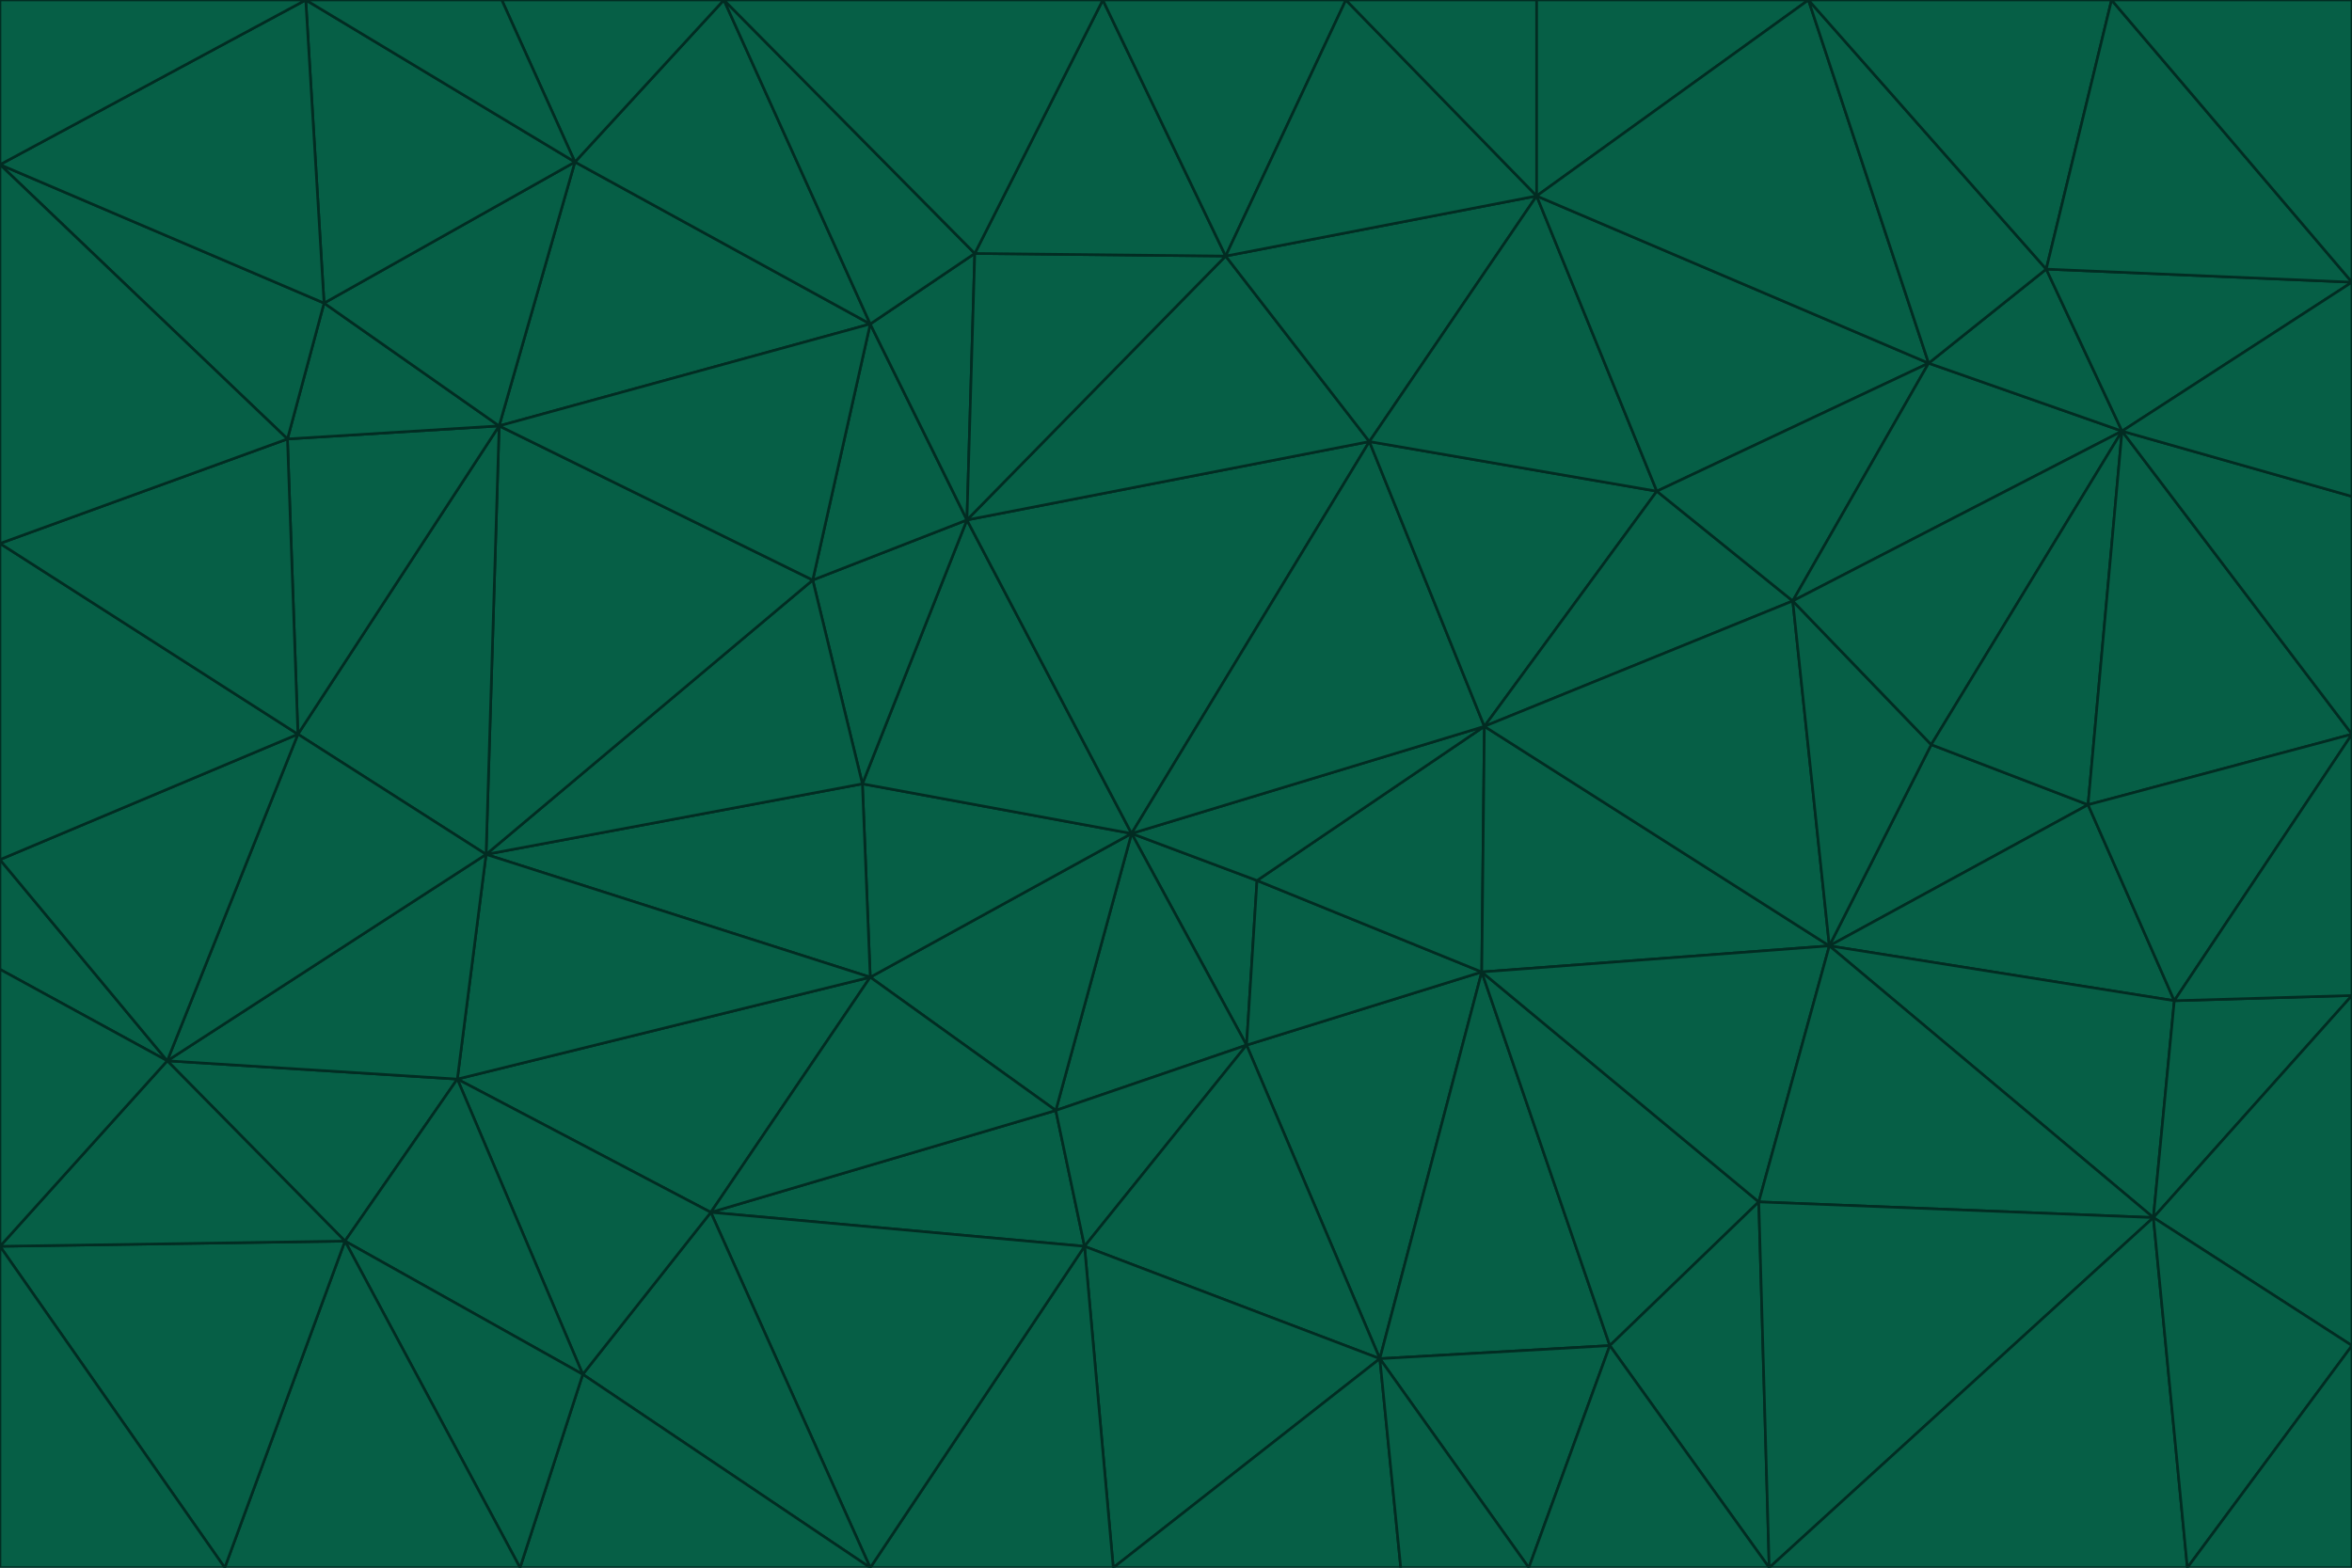 <svg id="visual" viewBox="0 0 900 600" width="900" height="600" xmlns="http://www.w3.org/2000/svg" xmlns:xlink="http://www.w3.org/1999/xlink" version="1.1"><g stroke-width="1" stroke-linejoin="bevel"><path d="M433 319L477 400L481 337Z" fill="#065f46" stroke="#022c22"></path><path d="M433 319L404 425L477 400Z" fill="#065f46" stroke="#022c22"></path><path d="M433 319L333 374L404 425Z" fill="#065f46" stroke="#022c22"></path><path d="M272 464L415 477L404 425Z" fill="#065f46" stroke="#022c22"></path><path d="M404 425L415 477L477 400Z" fill="#065f46" stroke="#022c22"></path><path d="M528 520L567 372L477 400Z" fill="#065f46" stroke="#022c22"></path><path d="M477 400L567 372L481 337Z" fill="#065f46" stroke="#022c22"></path><path d="M433 319L330 300L333 374Z" fill="#065f46" stroke="#022c22"></path><path d="M567 372L568 278L481 337Z" fill="#065f46" stroke="#022c22"></path><path d="M481 337L568 278L433 319Z" fill="#065f46" stroke="#022c22"></path><path d="M433 319L370 199L330 300Z" fill="#065f46" stroke="#022c22"></path><path d="M415 477L528 520L477 400Z" fill="#065f46" stroke="#022c22"></path><path d="M524 169L370 199L433 319Z" fill="#065f46" stroke="#022c22"></path><path d="M370 199L311 222L330 300Z" fill="#065f46" stroke="#022c22"></path><path d="M175 413L272 464L333 374Z" fill="#065f46" stroke="#022c22"></path><path d="M186 327L333 374L330 300Z" fill="#065f46" stroke="#022c22"></path><path d="M333 374L272 464L404 425Z" fill="#065f46" stroke="#022c22"></path><path d="M415 477L426 600L528 520Z" fill="#065f46" stroke="#022c22"></path><path d="M568 278L524 169L433 319Z" fill="#065f46" stroke="#022c22"></path><path d="M528 520L616 515L567 372Z" fill="#065f46" stroke="#022c22"></path><path d="M567 372L700 362L568 278Z" fill="#065f46" stroke="#022c22"></path><path d="M333 600L426 600L415 477Z" fill="#065f46" stroke="#022c22"></path><path d="M528 520L585 600L616 515Z" fill="#065f46" stroke="#022c22"></path><path d="M616 515L673 460L567 372Z" fill="#065f46" stroke="#022c22"></path><path d="M568 278L634 188L524 169Z" fill="#065f46" stroke="#022c22"></path><path d="M426 600L536 600L528 520Z" fill="#065f46" stroke="#022c22"></path><path d="M616 515L677 600L673 460Z" fill="#065f46" stroke="#022c22"></path><path d="M673 460L700 362L567 372Z" fill="#065f46" stroke="#022c22"></path><path d="M272 464L333 600L415 477Z" fill="#065f46" stroke="#022c22"></path><path d="M311 222L186 327L330 300Z" fill="#065f46" stroke="#022c22"></path><path d="M272 464L223 526L333 600Z" fill="#065f46" stroke="#022c22"></path><path d="M686 230L634 188L568 278Z" fill="#065f46" stroke="#022c22"></path><path d="M370 199L333 124L311 222Z" fill="#065f46" stroke="#022c22"></path><path d="M311 222L191 163L186 327Z" fill="#065f46" stroke="#022c22"></path><path d="M373 97L333 124L370 199Z" fill="#065f46" stroke="#022c22"></path><path d="M469 98L370 199L524 169Z" fill="#065f46" stroke="#022c22"></path><path d="M588 75L469 98L524 169Z" fill="#065f46" stroke="#022c22"></path><path d="M175 413L223 526L272 464Z" fill="#065f46" stroke="#022c22"></path><path d="M186 327L175 413L333 374Z" fill="#065f46" stroke="#022c22"></path><path d="M536 600L585 600L528 520Z" fill="#065f46" stroke="#022c22"></path><path d="M469 98L373 97L370 199Z" fill="#065f46" stroke="#022c22"></path><path d="M700 362L686 230L568 278Z" fill="#065f46" stroke="#022c22"></path><path d="M799 308L739 285L700 362Z" fill="#065f46" stroke="#022c22"></path><path d="M700 362L739 285L686 230Z" fill="#065f46" stroke="#022c22"></path><path d="M220 62L191 163L333 124Z" fill="#065f46" stroke="#022c22"></path><path d="M333 124L191 163L311 222Z" fill="#065f46" stroke="#022c22"></path><path d="M64 406L132 475L175 413Z" fill="#065f46" stroke="#022c22"></path><path d="M634 188L588 75L524 169Z" fill="#065f46" stroke="#022c22"></path><path d="M469 98L422 0L373 97Z" fill="#065f46" stroke="#022c22"></path><path d="M738 139L588 75L634 188Z" fill="#065f46" stroke="#022c22"></path><path d="M738 139L634 188L686 230Z" fill="#065f46" stroke="#022c22"></path><path d="M64 406L175 413L186 327Z" fill="#065f46" stroke="#022c22"></path><path d="M175 413L132 475L223 526Z" fill="#065f46" stroke="#022c22"></path><path d="M223 526L199 600L333 600Z" fill="#065f46" stroke="#022c22"></path><path d="M585 600L677 600L616 515Z" fill="#065f46" stroke="#022c22"></path><path d="M832 383L799 308L700 362Z" fill="#065f46" stroke="#022c22"></path><path d="M132 475L199 600L223 526Z" fill="#065f46" stroke="#022c22"></path><path d="M191 163L114 281L186 327Z" fill="#065f46" stroke="#022c22"></path><path d="M832 383L700 362L824 466Z" fill="#065f46" stroke="#022c22"></path><path d="M812 165L738 139L686 230Z" fill="#065f46" stroke="#022c22"></path><path d="M515 0L422 0L469 98Z" fill="#065f46" stroke="#022c22"></path><path d="M277 0L220 62L333 124Z" fill="#065f46" stroke="#022c22"></path><path d="M812 165L686 230L739 285Z" fill="#065f46" stroke="#022c22"></path><path d="M588 75L515 0L469 98Z" fill="#065f46" stroke="#022c22"></path><path d="M588 0L515 0L588 75Z" fill="#065f46" stroke="#022c22"></path><path d="M277 0L333 124L373 97Z" fill="#065f46" stroke="#022c22"></path><path d="M191 163L110 168L114 281Z" fill="#065f46" stroke="#022c22"></path><path d="M114 281L64 406L186 327Z" fill="#065f46" stroke="#022c22"></path><path d="M132 475L86 600L199 600Z" fill="#065f46" stroke="#022c22"></path><path d="M124 116L110 168L191 163Z" fill="#065f46" stroke="#022c22"></path><path d="M0 329L0 371L64 406Z" fill="#065f46" stroke="#022c22"></path><path d="M824 466L700 362L673 460Z" fill="#065f46" stroke="#022c22"></path><path d="M799 308L812 165L739 285Z" fill="#065f46" stroke="#022c22"></path><path d="M692 0L588 0L588 75Z" fill="#065f46" stroke="#022c22"></path><path d="M677 600L824 466L673 460Z" fill="#065f46" stroke="#022c22"></path><path d="M422 0L277 0L373 97Z" fill="#065f46" stroke="#022c22"></path><path d="M220 62L124 116L191 163Z" fill="#065f46" stroke="#022c22"></path><path d="M117 0L124 116L220 62Z" fill="#065f46" stroke="#022c22"></path><path d="M900 281L812 165L799 308Z" fill="#065f46" stroke="#022c22"></path><path d="M738 139L692 0L588 75Z" fill="#065f46" stroke="#022c22"></path><path d="M0 477L86 600L132 475Z" fill="#065f46" stroke="#022c22"></path><path d="M812 165L783 103L738 139Z" fill="#065f46" stroke="#022c22"></path><path d="M0 329L64 406L114 281Z" fill="#065f46" stroke="#022c22"></path><path d="M64 406L0 477L132 475Z" fill="#065f46" stroke="#022c22"></path><path d="M0 329L114 281L0 208Z" fill="#065f46" stroke="#022c22"></path><path d="M783 103L692 0L738 139Z" fill="#065f46" stroke="#022c22"></path><path d="M277 0L192 0L220 62Z" fill="#065f46" stroke="#022c22"></path><path d="M0 208L114 281L110 168Z" fill="#065f46" stroke="#022c22"></path><path d="M0 371L0 477L64 406Z" fill="#065f46" stroke="#022c22"></path><path d="M824 466L900 381L832 383Z" fill="#065f46" stroke="#022c22"></path><path d="M832 383L900 281L799 308Z" fill="#065f46" stroke="#022c22"></path><path d="M677 600L837 600L824 466Z" fill="#065f46" stroke="#022c22"></path><path d="M824 466L900 515L900 381Z" fill="#065f46" stroke="#022c22"></path><path d="M900 381L900 281L832 383Z" fill="#065f46" stroke="#022c22"></path><path d="M812 165L900 108L783 103Z" fill="#065f46" stroke="#022c22"></path><path d="M0 63L110 168L124 116Z" fill="#065f46" stroke="#022c22"></path><path d="M0 63L0 208L110 168Z" fill="#065f46" stroke="#022c22"></path><path d="M837 600L900 515L824 466Z" fill="#065f46" stroke="#022c22"></path><path d="M192 0L117 0L220 62Z" fill="#065f46" stroke="#022c22"></path><path d="M900 281L900 190L812 165Z" fill="#065f46" stroke="#022c22"></path><path d="M783 103L808 0L692 0Z" fill="#065f46" stroke="#022c22"></path><path d="M0 477L0 600L86 600Z" fill="#065f46" stroke="#022c22"></path><path d="M837 600L900 600L900 515Z" fill="#065f46" stroke="#022c22"></path><path d="M900 108L808 0L783 103Z" fill="#065f46" stroke="#022c22"></path><path d="M900 190L900 108L812 165Z" fill="#065f46" stroke="#022c22"></path><path d="M117 0L0 63L124 116Z" fill="#065f46" stroke="#022c22"></path><path d="M117 0L0 0L0 63Z" fill="#065f46" stroke="#022c22"></path><path d="M900 108L900 0L808 0Z" fill="#065f46" stroke="#022c22"></path></g></svg>